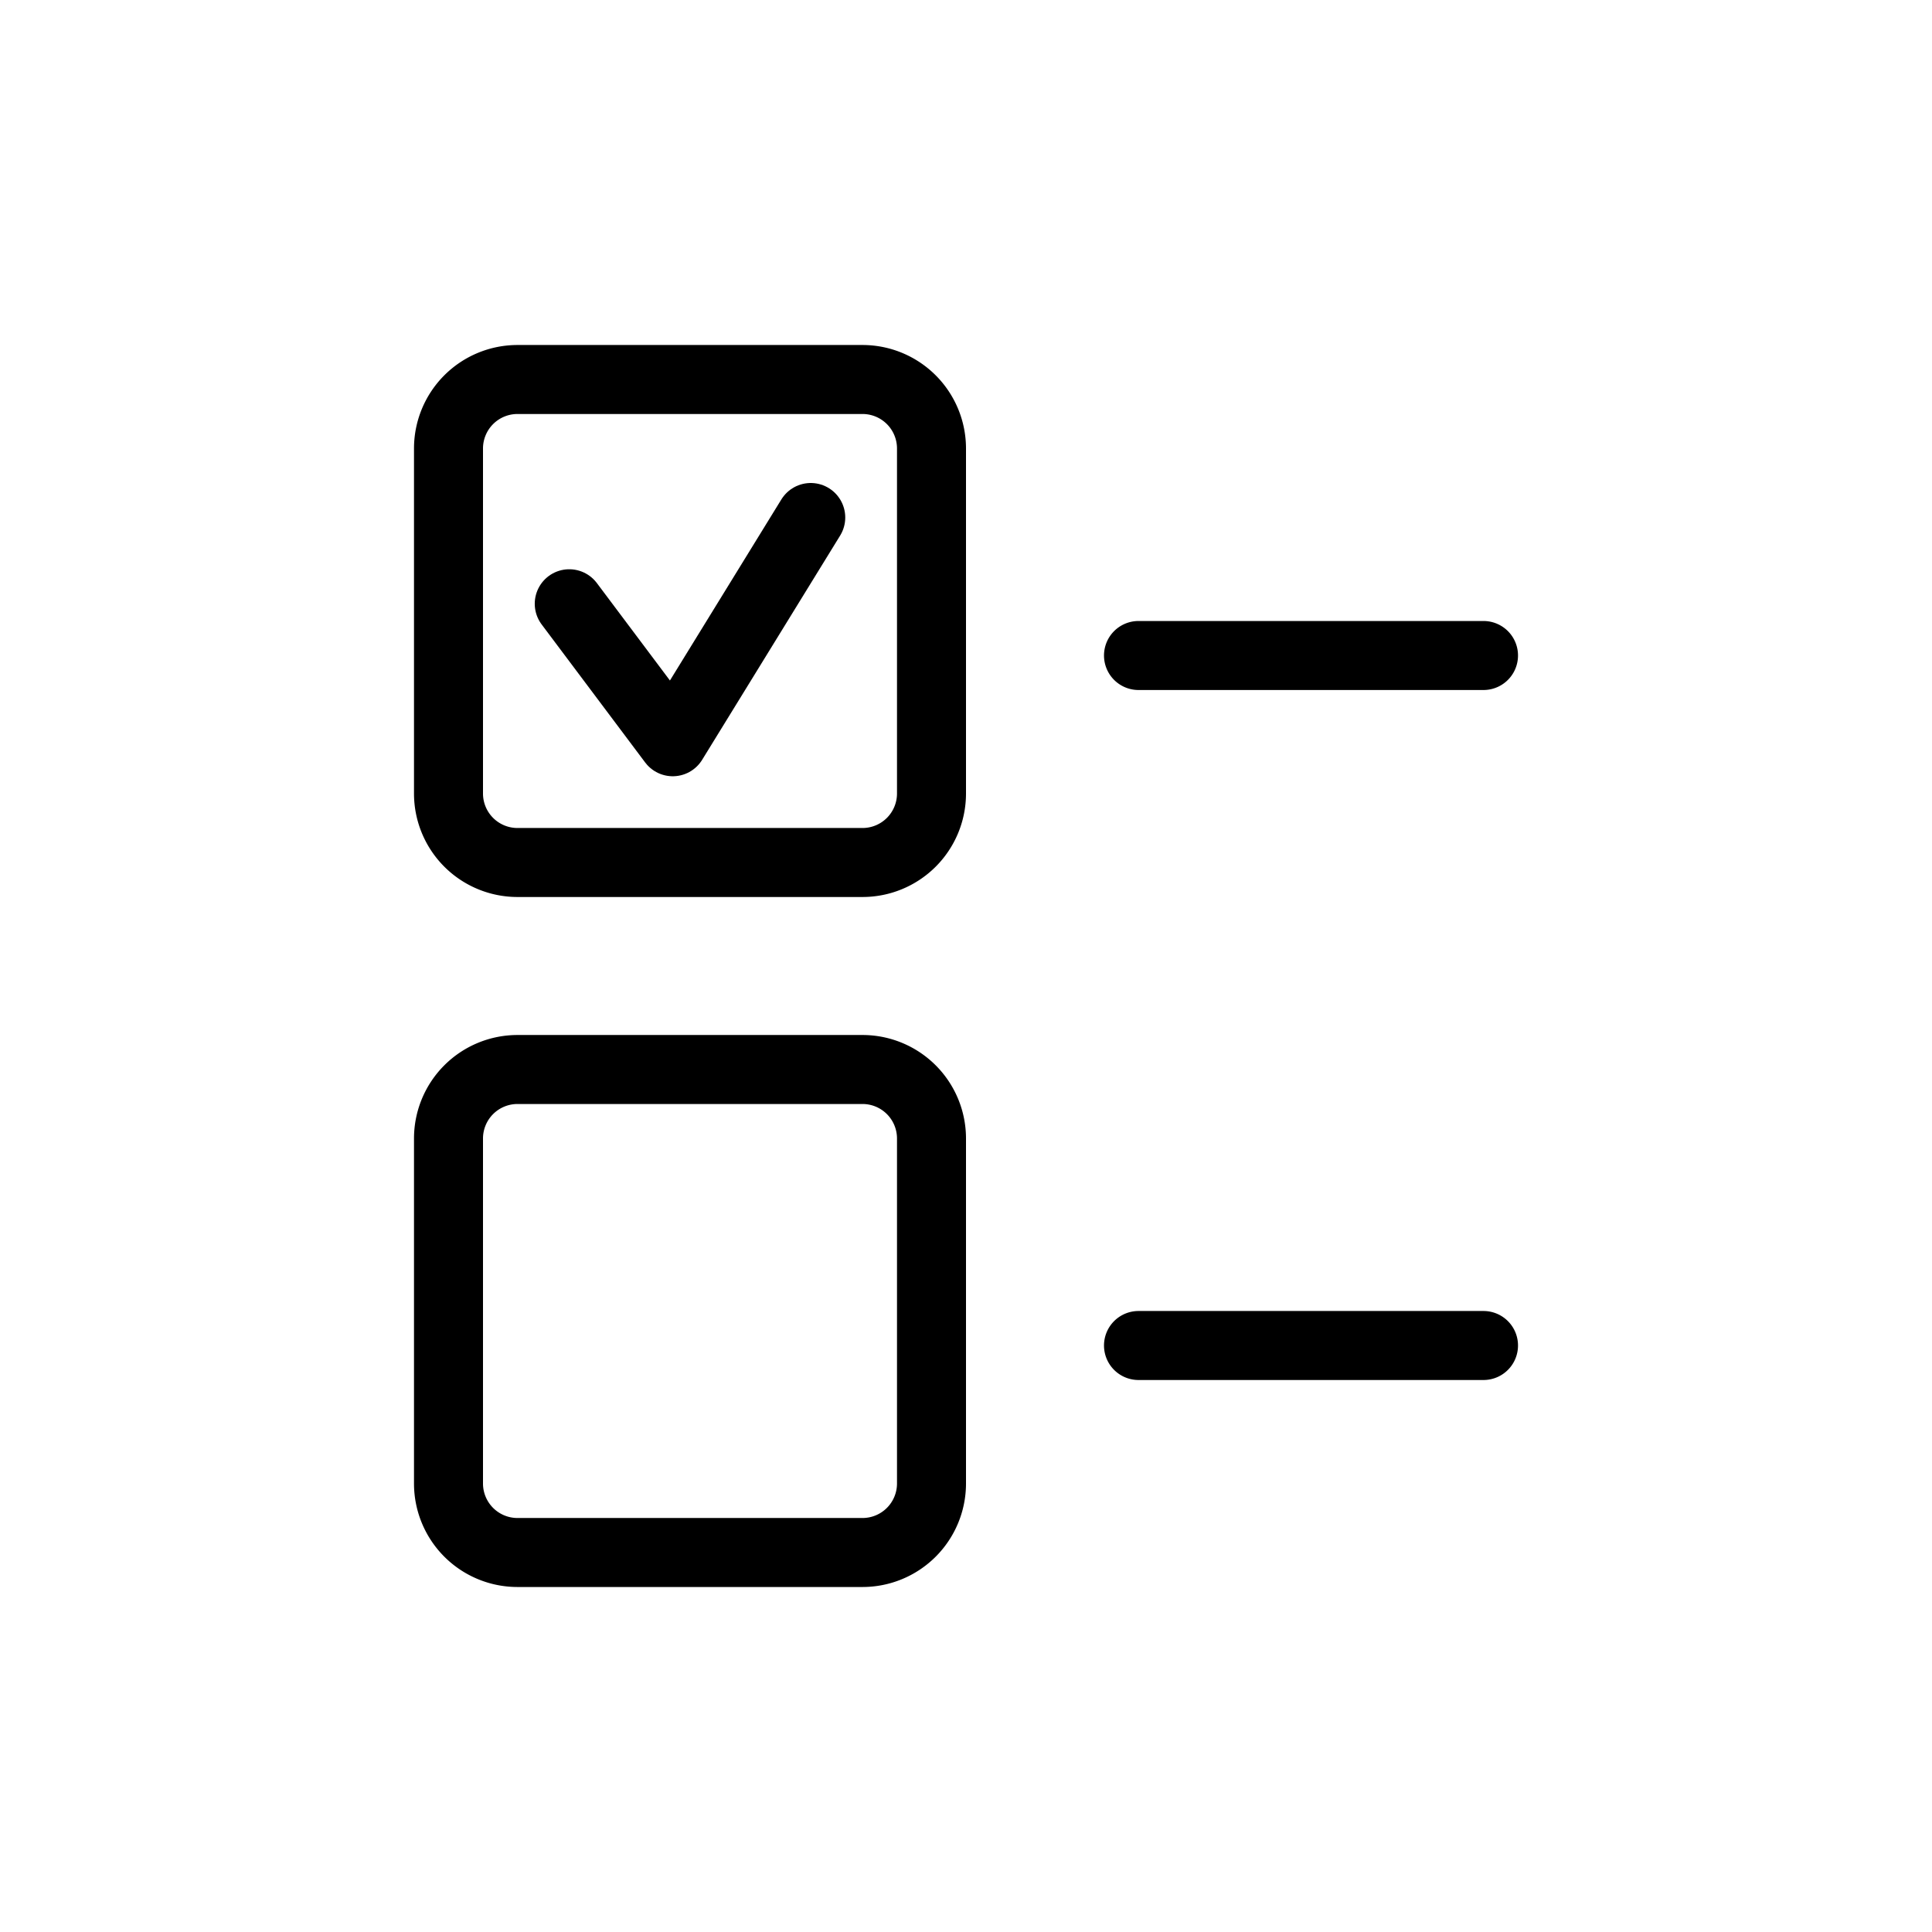 <svg xmlns="http://www.w3.org/2000/svg" width="28" height="28" viewBox="0 0 28 28" stroke="currentColor" stroke-linecap="round" stroke-linejoin="round" fill="none">
    <path d="M16.5 9.5h5m-5 10h5m-9-7h-5a1 1 0 0 1-1-1v-5a1 1 0 0 1 1-1h5a1 1 0 0 1 1 1v5a1 1 0 0 1-1 1Zm0 10h-5a1 1 0 0 1-1-1v-5a1 1 0 0 1 1-1h5a1 1 0 0 1 1 1v5a1 1 0 0 1-1 1Z" class="icon-gray-primary"/>
    <path d="m11.75 7.5-2 3.25-1.5-2" class="icon-blue-primary"/>
</svg>
